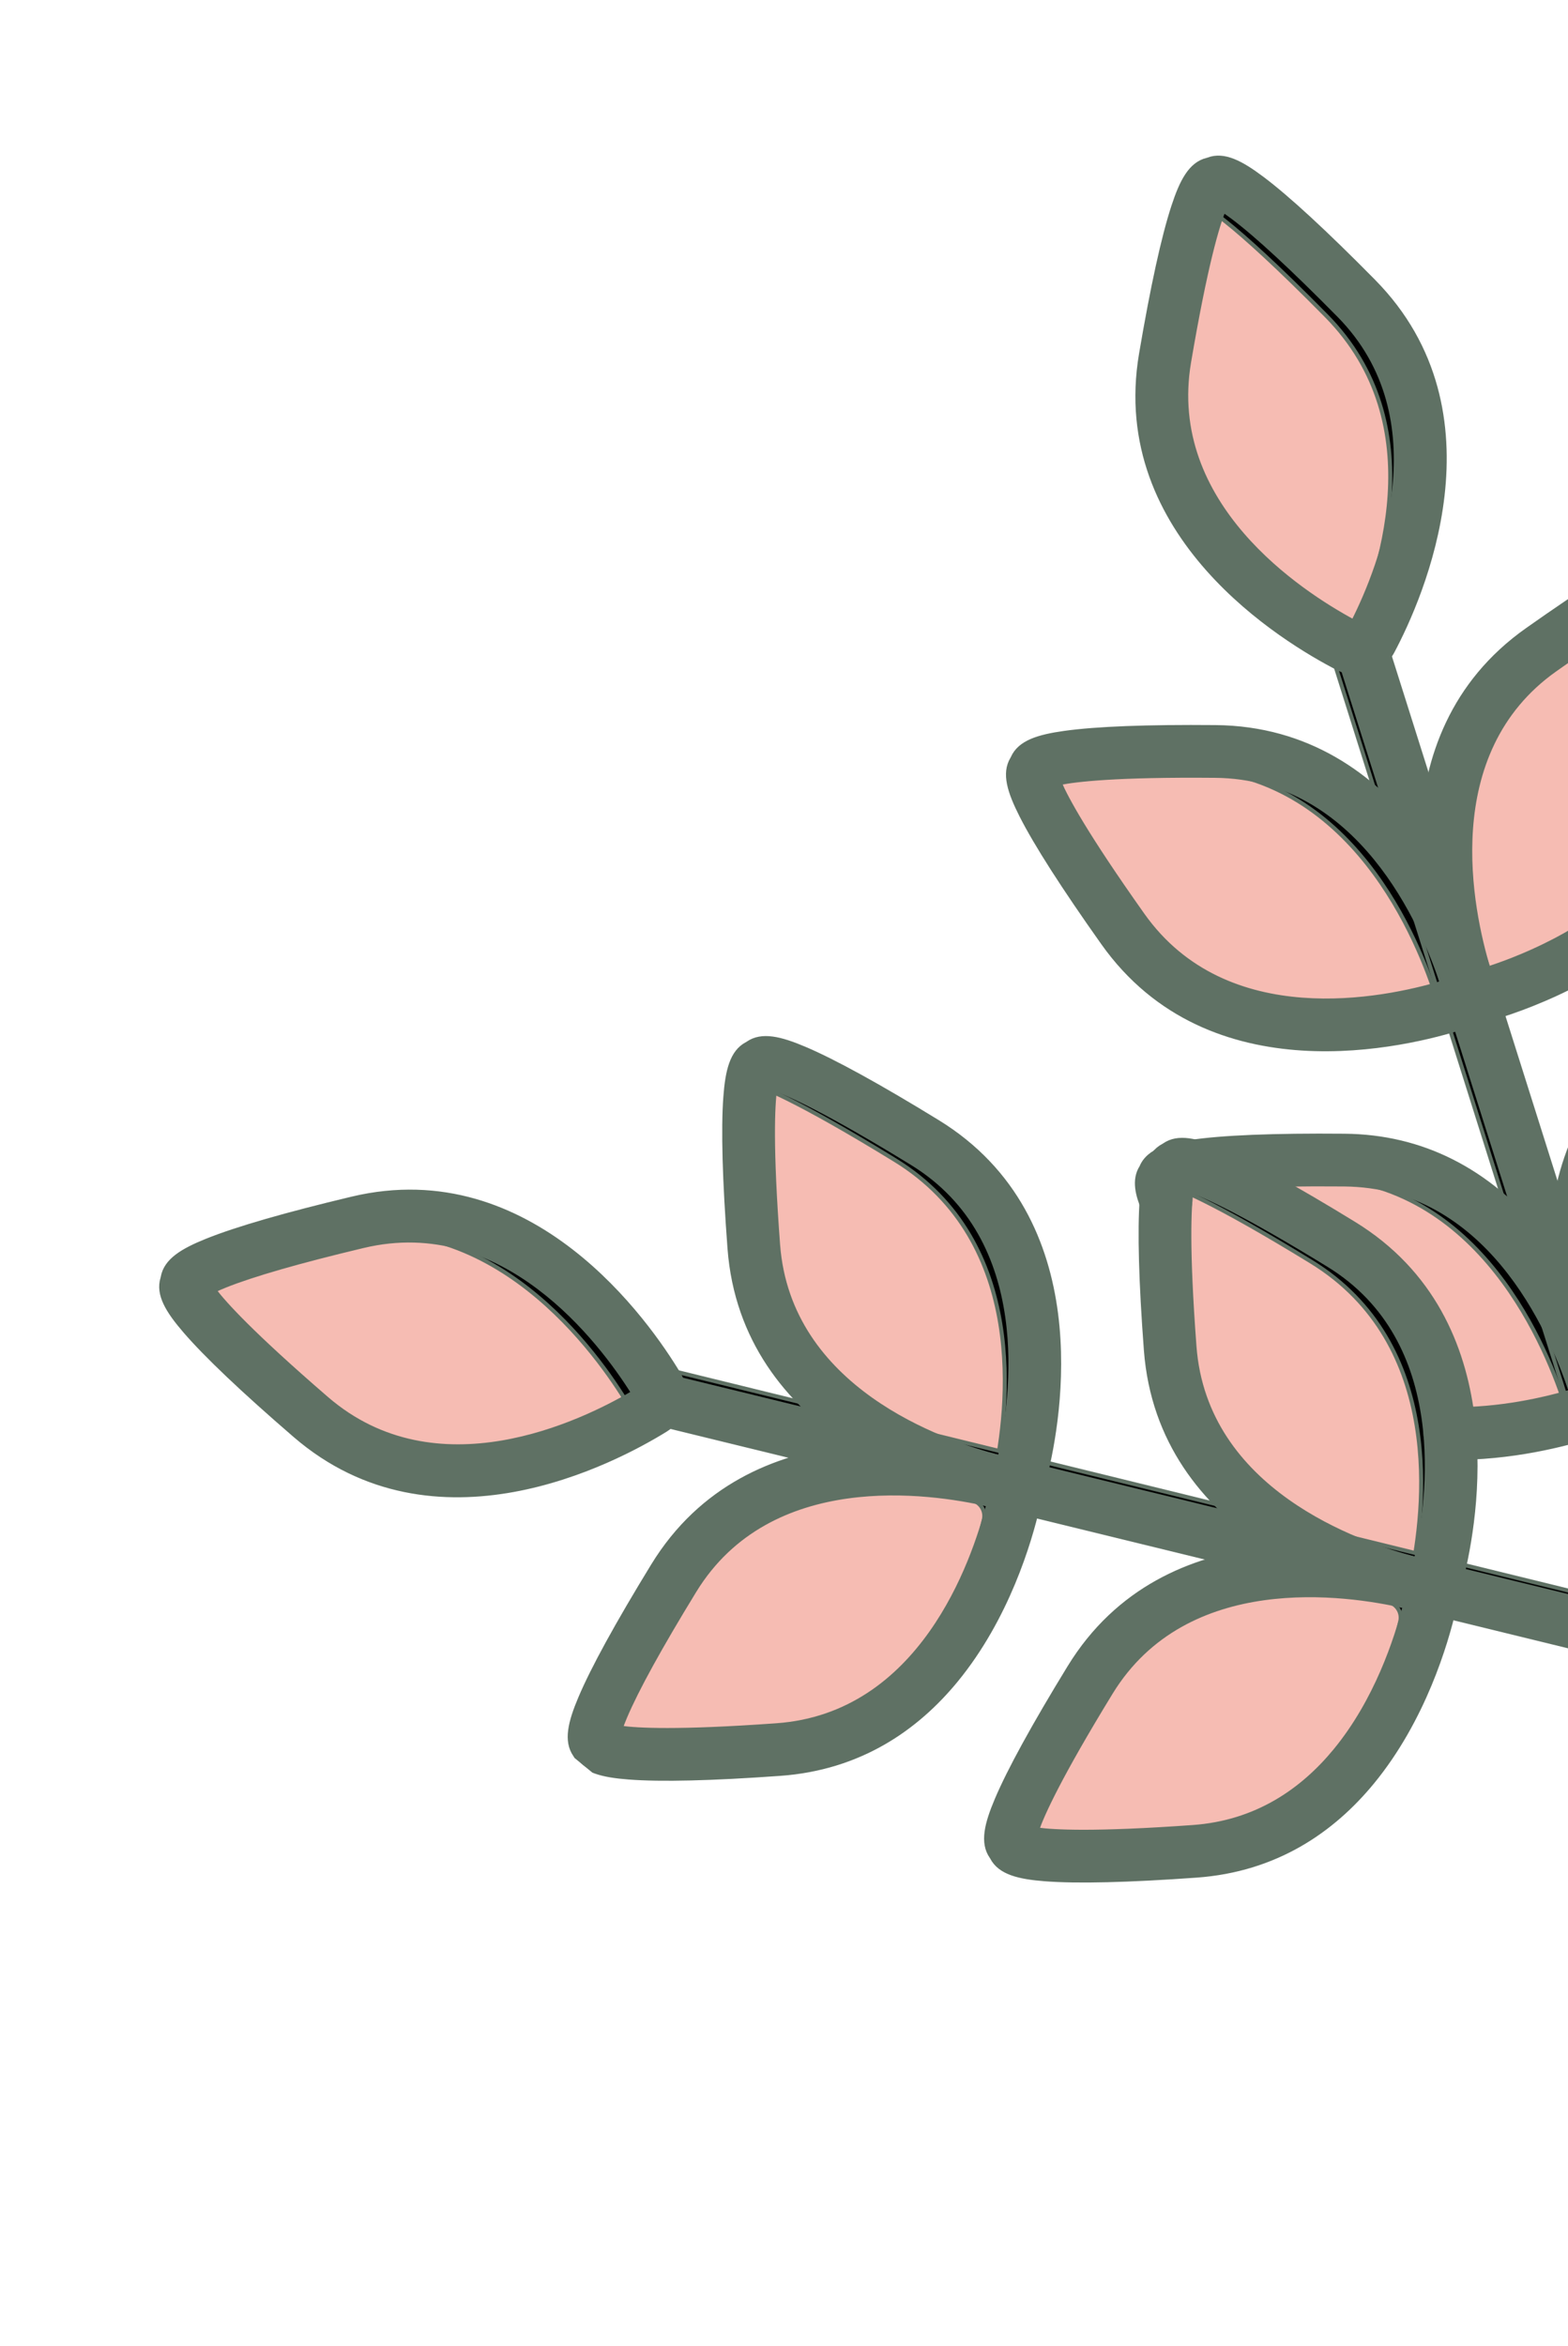 <svg width="393" height="588" viewBox="0 0 393 588" fill="none" xmlns="http://www.w3.org/2000/svg">
<g clip-path="url(#clip0_2_120)">
<path d="M428.506 184.199C428.782 134.421 423.658 139.067 423.658 139.067C423.658 139.067 424.535 132.201 383.919 160.88C349.403 185.253 361.165 231.277 365.477 244.55C366.161 246.653 368.401 247.823 370.517 247.182C383.861 243.135 428.272 226.494 428.506 184.199Z" fill="#F6BCB3" stroke="#5F7164"/>
<path d="M279.063 230.856C250.224 190.169 257.098 191.069 257.098 191.069C257.098 191.069 252.431 185.933 302.244 186.38C344.549 186.76 361.357 231.153 365.463 244.526C366.116 246.65 364.938 248.904 362.823 249.583C349.515 253.855 303.552 265.407 279.063 230.856Z" fill="#F6BCB3" stroke="#5F7164"/>
<path d="M302.245 186.38C252.433 185.933 257.099 191.07 257.099 191.07C257.099 191.07 255.652 190.883 256.876 194.615C262.388 193.479 273.767 192.465 297.073 192.674C338.948 193.05 355.84 236.544 360.161 250.398C361.151 250.109 362.046 249.834 362.823 249.584C364.938 248.905 366.116 246.651 365.464 244.527C361.358 231.154 344.549 186.76 302.245 186.38Z" fill="black" stroke="#5F7164"/>
<path d="M460.84 286.605C461.116 236.828 455.992 241.473 455.992 241.473C455.992 241.473 456.869 234.607 416.253 263.286C381.737 287.66 393.499 333.682 397.811 346.957C398.494 349.059 400.735 350.23 402.851 349.588C416.195 345.541 460.605 328.901 460.84 286.605Z" fill="#F6BCB3" stroke="#5F7164"/>
<path d="M311.396 333.263C282.557 292.576 289.431 293.476 289.431 293.476C289.431 293.476 284.764 288.34 334.577 288.787C376.882 289.167 393.69 333.56 397.797 346.933C398.448 349.056 397.271 351.311 395.156 351.99C381.848 356.261 335.886 367.813 311.396 333.263Z" fill="#F6BCB3" stroke="#5F7164"/>
<path d="M229.445 284.389C186.928 258.305 188.279 265.102 188.279 265.102C188.279 265.102 182.845 260.787 186.572 310.439C189.738 352.612 235.17 366.451 248.786 369.663C250.948 370.173 253.119 368.851 253.657 366.697C257.044 353.142 265.548 306.539 229.445 284.389Z" fill="#F6BCB3" stroke="#5F7164"/>
<path d="M192.71 436.513C143.037 440.067 147.337 434.652 147.337 434.652C147.337 434.652 140.54 435.979 166.495 393.58C188.553 357.549 235.271 366.248 248.807 369.675C250.951 370.218 252.267 372.378 251.765 374.532C248.602 388.111 234.915 433.494 192.71 436.513Z" fill="#F6BCB3" stroke="#5F7164"/>
<path d="M333.804 309.892C291.287 283.809 292.638 290.606 292.638 290.606C292.638 290.606 287.204 286.29 290.931 335.942C294.097 378.115 339.529 391.954 353.146 395.167C355.307 395.676 357.478 394.354 358.017 392.2C361.403 378.646 369.909 332.042 333.804 309.892Z" fill="#F6BCB3" stroke="#5F7164"/>
<path d="M297.07 462.017C247.397 465.571 251.697 460.156 251.697 460.156C251.697 460.156 244.9 461.483 270.855 419.084C292.913 383.053 339.631 391.752 353.167 395.179C355.311 395.722 356.627 397.881 356.125 400.035C352.963 413.614 339.275 458.997 297.07 462.017Z" fill="#F6BCB3" stroke="#5F7164"/>
<path d="M423.659 139.067C423.659 139.067 424.536 132.2 383.92 160.879C378.335 164.823 373.968 169.335 370.58 174.181C372.961 171.7 375.667 169.349 378.748 167.173C419.365 138.493 418.487 145.36 418.487 145.36C418.487 145.36 423.611 140.715 423.335 190.492C423.264 203.262 419.163 213.69 413.108 222.142C421.887 212.747 428.416 200.343 428.506 184.198C428.782 134.421 423.659 139.067 423.659 139.067Z" fill="black" stroke="#5F7164"/>
<path d="M334.578 288.787C284.765 288.341 289.432 293.476 289.432 293.476C289.432 293.476 287.985 293.29 289.209 297.022C294.721 295.886 306.1 294.872 329.406 295.081C371.281 295.457 388.173 338.951 392.494 352.805C393.484 352.516 394.379 352.241 395.157 351.991C397.271 351.312 398.449 349.058 397.797 346.934C393.691 333.561 376.882 289.167 334.578 288.787Z" fill="black" stroke="#5F7164"/>
<path d="M229.445 284.389C186.928 258.305 188.279 265.102 188.279 265.102C188.279 265.102 186.656 263.814 185.793 270.748C189.793 271.521 199.715 275.616 224.273 290.683C257.885 311.303 252.834 353.113 249.244 369.724C251.246 369.962 253.157 368.698 253.657 366.696C257.044 353.142 265.548 306.539 229.445 284.389Z" fill="black" stroke="#5F7164"/>
<path d="M248.807 369.675C235.684 366.353 191.367 358.076 168.578 390.414C192.344 365.526 231.445 372.883 243.635 375.968C245.779 376.512 247.095 378.671 246.593 380.825C244.915 388.03 240.274 404.189 229.983 418.222C243.943 403.086 249.829 382.847 251.765 374.531C252.266 372.377 250.951 370.218 248.807 369.675Z" fill="black" stroke="#5F7164"/>
<path d="M333.804 309.892C291.287 283.809 292.638 290.606 292.638 290.606C292.638 290.606 291.016 289.318 290.152 296.252C294.152 297.024 304.074 301.12 328.633 316.186C362.245 336.807 357.194 378.616 353.603 395.227C355.605 395.465 357.516 394.201 358.016 392.2C361.403 378.646 369.909 332.042 333.804 309.892Z" fill="black" stroke="#5F7164"/>
<path d="M353.167 395.179C340.044 391.857 295.727 383.58 272.938 415.918C296.704 391.03 335.805 398.387 347.995 401.472C350.139 402.015 351.456 404.174 350.953 406.329C349.275 413.534 344.634 429.693 334.342 443.727C348.303 428.59 354.189 408.352 356.125 400.035C356.626 397.88 355.311 395.721 353.167 395.179Z" fill="black" stroke="#5F7164"/>
<path d="M422.406 413.806C421.68 414.689 420.699 415.379 419.528 415.748C416.311 416.764 412.879 414.979 411.863 411.762L329.396 150.058C328.379 146.84 330.166 143.406 333.382 142.393C336.6 141.376 340.031 143.161 341.047 146.379L423.514 408.083C424.16 410.13 423.673 412.264 422.406 413.806Z" fill="black" stroke="#5F7164"/>
<path d="M422.058 414.732C420.614 416.49 418.241 417.367 415.884 416.791L155.58 352.939C152.302 352.138 150.295 348.832 151.095 345.554C151.897 342.276 155.203 340.268 158.48 341.07L418.785 404.921C422.063 405.722 424.07 409.028 423.269 412.307C423.044 413.226 422.622 414.046 422.058 414.732Z" fill="black" stroke="#5F7164"/>
<path d="M337.57 72.807C302.542 37.293 302.219 44.209 302.219 44.209C302.219 44.209 297.979 38.718 289.651 87.767C282.576 129.436 323.399 153.777 335.846 160.16C337.819 161.172 340.242 160.411 341.283 158.453C347.834 146.125 367.317 102.967 337.57 72.807Z" fill="#F6BCB3" stroke="#5F7164"/>
<path d="M302.219 44.209C302.219 44.209 300.841 42.431 298.116 49.974C300.475 50.232 308.055 54.418 332.399 79.1C359.396 106.472 345.845 144.549 338.211 160.569C339.474 160.407 340.642 159.66 341.283 158.452C347.834 146.125 367.316 102.966 337.57 72.806C302.542 37.293 302.219 44.209 302.219 44.209Z" fill="black" stroke="#5F7164"/>
<path d="M87.3 304.375C38.883 315.911 44.644 319.779 44.644 319.779C44.644 319.779 37.76 320.556 75.52 353.153C107.586 380.834 149.384 358.563 161.261 351.217C163.15 350.049 163.749 347.58 162.608 345.677C155.413 333.679 128.426 294.576 87.3 304.375Z" fill="#F6BCB3" stroke="#5F7164"/>
<path d="M87.3 304.374C38.883 315.911 44.644 319.779 44.644 319.779C44.644 319.779 43.655 319.893 44.486 321.809C49.886 319.378 60.697 315.774 82.128 310.668C123.255 300.868 150.242 339.972 157.437 351.97C157.672 352.362 157.815 352.78 157.907 353.205C159.199 352.471 160.324 351.797 161.263 351.217C163.151 350.049 163.75 347.58 162.609 345.676C155.413 333.678 128.426 294.575 87.3 304.374Z" fill="black" stroke="#5F7164"/>
<path d="M347.923 164.933C344.951 168.549 339.726 169.749 335.415 167.539C321.86 160.588 278.232 134.357 285.986 88.689C288.855 71.792 291.581 59.348 294.088 51.701C296.132 45.466 298.344 41.101 302.494 40.065C302.55 40.05 302.606 40.038 302.662 40.025C302.704 40.008 302.748 39.991 302.79 39.975C306.782 38.446 311.101 40.761 316.357 44.708C322.808 49.553 332.201 58.218 344.277 70.461C376.882 103.519 356.163 149.85 349.035 163.263C348.716 163.865 348.342 164.423 347.923 164.933ZM306.657 52.805C305.154 56.574 302.175 66.331 298.032 90.733C291.969 126.451 325.874 148.535 339.185 155.716C345.976 142.261 361.08 104.896 335.578 79.04C323.925 67.226 314.991 58.962 309.02 54.477C308.061 53.758 307.281 53.215 306.657 52.805ZM299.748 49.894C299.748 49.894 299.748 49.895 299.749 49.895C299.748 49.895 299.748 49.894 299.748 49.894Z" fill="#5F7164"/>
<path d="M310.68 46.438C310.68 46.44 310.679 46.443 310.68 46.445M347.923 164.933C344.951 168.549 339.726 169.749 335.415 167.539C321.86 160.588 278.232 134.357 285.986 88.689C288.855 71.792 291.581 59.348 294.088 51.701C296.132 45.466 298.344 41.101 302.494 40.065C302.55 40.05 302.606 40.038 302.662 40.025C302.704 40.008 302.748 39.991 302.79 39.975C306.782 38.446 311.101 40.761 316.357 44.708C322.808 49.553 332.201 58.218 344.277 70.461C376.882 103.519 356.163 149.85 349.035 163.263C348.716 163.865 348.342 164.423 347.923 164.933ZM306.657 52.805C305.154 56.574 302.175 66.331 298.032 90.733C291.969 126.451 325.874 148.535 339.185 155.716C345.976 142.261 361.08 104.896 335.578 79.04C323.925 67.226 314.991 58.962 309.02 54.477C308.061 53.758 307.281 53.215 306.657 52.805ZM299.748 49.894C299.748 49.894 299.748 49.895 299.749 49.895C299.748 49.895 299.748 49.894 299.748 49.894Z" stroke="#5F7164"/>
<path d="M422.99 224.818C407.713 243.411 384.154 252.089 374.648 254.971C369.385 256.566 363.722 253.61 362.024 248.38C357.319 233.896 344.901 184.562 382.754 157.833C396.75 147.95 407.493 141.105 414.682 137.49C420.54 134.544 425.191 133.034 428.853 135.236C428.899 135.264 428.946 135.292 428.991 135.322C429.037 135.341 429.08 135.361 429.126 135.38C433.027 137.122 434.45 141.805 435.385 148.299C436.534 156.274 437.068 169.017 436.973 186.176C436.884 202.264 431.105 214.942 422.99 224.818ZM373.039 242.669C382.32 239.641 401.187 232.008 413.385 217.166C420.023 209.089 424.684 198.879 424.755 186.109C424.893 161.228 423.634 151.107 422.805 147.162C419.098 148.738 410.089 153.49 389.803 167.815C360.235 188.693 368.675 228.214 373.039 242.669Z" fill="#5F7164"/>
<path d="M430.113 145.542C430.113 145.542 430.114 145.542 430.114 145.541M419.956 140.245C419.956 140.246 419.956 140.246 419.956 140.247M422.99 224.818C407.713 243.411 384.154 252.089 374.648 254.971C369.385 256.566 363.722 253.61 362.024 248.38C357.319 233.896 344.901 184.562 382.754 157.833C396.75 147.95 407.493 141.105 414.682 137.49C420.54 134.544 425.191 133.034 428.853 135.236C428.899 135.264 428.946 135.292 428.991 135.322C429.037 135.341 429.08 135.361 429.126 135.38C433.027 137.122 434.45 141.805 435.385 148.299C436.534 156.274 437.068 169.017 436.973 186.176C436.884 202.264 431.105 214.942 422.99 224.818ZM373.039 242.669C382.32 239.641 401.187 232.008 413.385 217.166C420.023 209.089 424.684 198.879 424.755 186.109C424.893 161.228 423.634 151.107 422.805 147.162C419.098 148.738 410.089 153.49 389.803 167.815C360.235 188.693 368.675 228.214 373.039 242.669Z" stroke="#5F7164"/>
<path d="M371.769 254.132C370.572 255.589 368.962 256.729 367.047 257.343C352.577 261.987 303.277 274.199 276.436 236.332C266.497 222.308 259.611 211.55 255.97 204.355C253.003 198.489 251.478 193.833 253.686 190.168C253.711 190.126 253.736 190.084 253.763 190.043C253.784 189.993 253.805 189.943 253.828 189.894C255.575 185.99 260.267 184.581 266.772 183.668C274.748 182.549 287.495 182.059 304.656 182.213C351.018 182.63 369.195 230.128 373.662 244.676C374.697 248.048 373.869 251.577 371.769 254.132ZM286.405 229.267C307.404 258.893 346.897 250.622 361.36 246.314C356.621 231.962 340.82 194.758 304.548 194.432C279.753 194.21 269.611 195.423 265.634 196.237C267.239 199.97 272.043 209.003 286.405 229.267Z" fill="#5F7164"/>
<path d="M363.315 245.709L363.32 245.703M258.681 199.072C258.682 199.071 258.684 199.072 258.685 199.072M258.663 199.07C258.667 199.07 258.671 199.071 258.675 199.071M263.985 188.911C263.985 188.911 263.985 188.911 263.986 188.912M371.769 254.132C370.572 255.589 368.962 256.729 367.047 257.343C352.577 261.987 303.277 274.199 276.436 236.332C266.497 222.308 259.611 211.55 255.97 204.355C253.003 198.489 251.478 193.833 253.686 190.168C253.711 190.126 253.736 190.084 253.763 190.043C253.784 189.993 253.805 189.943 253.828 189.894C255.575 185.99 260.267 184.581 266.772 183.668C274.748 182.549 287.495 182.059 304.656 182.213C351.018 182.63 369.195 230.128 373.662 244.676C374.697 248.048 373.869 251.577 371.769 254.132ZM286.405 229.267C307.404 258.893 346.897 250.622 361.36 246.314C356.621 231.962 340.82 194.758 304.548 194.432C279.753 194.21 269.611 195.423 265.634 196.237C267.239 199.97 272.043 209.003 286.405 229.267Z" stroke="#5F7164"/>
<path d="M455.323 327.225C440.046 345.817 416.488 354.495 406.982 357.377C401.72 358.973 396.057 356.017 394.358 350.789C389.654 336.302 377.241 286.963 415.087 260.24C429.084 250.357 439.826 243.512 447.015 239.897C452.873 236.951 457.524 235.441 461.186 237.643C461.233 237.671 461.279 237.699 461.324 237.729C461.37 237.748 461.413 237.768 461.459 237.787C465.36 239.529 466.783 244.212 467.718 250.706C468.867 258.681 469.401 271.424 469.306 288.583C469.217 304.671 463.44 317.348 455.323 327.225ZM405.372 345.075C414.653 342.047 433.521 334.414 445.718 319.571C452.356 311.494 457.017 301.285 457.088 288.514C457.226 263.633 455.967 253.513 455.138 249.568C451.43 251.143 442.421 255.895 422.135 270.22C392.568 291.099 401.009 330.62 405.372 345.075Z" fill="#5F7164"/>
<path d="M462.446 247.949C462.446 247.949 462.447 247.949 462.447 247.948M452.29 242.652C452.289 242.653 452.289 242.653 452.289 242.654M455.323 327.225C440.046 345.817 416.488 354.495 406.982 357.377C401.72 358.973 396.057 356.017 394.358 350.789C389.654 336.302 377.241 286.963 415.087 260.24C429.084 250.357 439.826 243.512 447.015 239.897C452.873 236.951 457.524 235.441 461.186 237.643C461.233 237.671 461.279 237.699 461.324 237.729C461.37 237.748 461.413 237.768 461.459 237.787C465.36 239.529 466.783 244.212 467.718 250.706C468.867 258.681 469.401 271.424 469.306 288.583C469.217 304.671 463.44 317.348 455.323 327.225ZM405.372 345.075C414.653 342.047 433.521 334.414 445.718 319.571C452.356 311.494 457.017 301.285 457.088 288.514C457.226 263.633 455.967 253.513 455.138 249.568C451.43 251.143 442.421 255.895 422.135 270.22C392.568 291.099 401.009 330.62 405.372 345.075Z" stroke="#5F7164"/>
<path d="M404.091 356.549C402.895 358.004 401.288 359.143 399.381 359.754C392.569 361.935 378.828 365.564 363.317 365.358C359.943 365.313 357.244 362.542 357.289 359.169C357.333 355.796 360.105 353.097 363.479 353.141C375.912 353.306 387.136 350.675 393.693 348.724C388.471 332.939 372.693 297.161 336.883 296.839C315.452 296.648 305.015 297.523 300.034 298.29C299.213 298.417 298.533 298.541 297.972 298.657C299.133 301.72 297.663 305.176 294.618 306.451C291.506 307.755 287.926 306.289 286.623 303.176C285.165 299.698 283.991 295.737 286.086 292.46C286.927 290.42 288.712 288.867 291.413 287.832C293.092 287.187 295.304 286.657 298.173 286.214C306.069 284.997 319.13 284.462 336.993 284.621C356.336 284.795 372.936 293.16 386.334 309.483C396.996 322.474 402.847 337.419 405.387 345.173L405.507 345.526C405.52 345.565 405.533 345.606 405.546 345.646L405.799 346.449C405.846 346.591 405.891 346.734 405.932 346.882L406.005 347.126C407.017 350.489 406.182 354.004 404.091 356.549Z" fill="#5F7164"/>
<path d="M291.009 301.48C291.011 301.48 291.012 301.48 291.014 301.481M290.992 301.478C290.996 301.478 291 301.479 291.004 301.479M296.308 291.312C296.309 291.312 296.309 291.313 296.309 291.313M404.091 356.549C402.895 358.004 401.288 359.143 399.381 359.754C392.569 361.935 378.828 365.564 363.317 365.358C359.943 365.313 357.244 362.542 357.289 359.169C357.333 355.796 360.105 353.097 363.479 353.141C375.912 353.306 387.136 350.675 393.693 348.724C388.471 332.939 372.693 297.161 336.883 296.839C315.452 296.648 305.015 297.523 300.034 298.29C299.213 298.417 298.533 298.541 297.972 298.657C299.133 301.72 297.663 305.176 294.618 306.451C291.506 307.755 287.926 306.289 286.623 303.176C285.165 299.698 283.991 295.737 286.086 292.46C286.927 290.42 288.712 288.867 291.413 287.833C293.092 287.187 295.304 286.657 298.173 286.214C306.069 284.997 319.13 284.462 336.993 284.621C356.336 284.795 372.936 293.16 386.334 309.483C396.996 322.474 402.847 337.419 405.387 345.173L405.507 345.526C405.52 345.565 405.533 345.606 405.546 345.646L405.799 346.449C405.846 346.591 405.891 346.734 405.932 346.882L406.005 347.126C407.017 350.489 406.182 354.004 404.091 356.549Z" stroke="#5F7164"/>
<path d="M424.764 415.75C424.038 416.633 423.057 417.323 421.886 417.692C418.668 418.708 415.237 416.923 414.221 413.706L335.897 165.64C334.881 162.422 336.668 158.989 339.883 157.975C343.101 156.959 346.533 158.744 347.549 161.961L425.872 410.027C426.519 412.073 426.032 414.207 424.764 415.75Z" fill="#5F7164" stroke="#5F7164"/>
<path d="M169.317 356.185C168.63 357.021 167.799 357.758 166.833 358.355C153.914 366.346 109.031 390.06 73.886 359.721C60.87 348.485 51.602 339.687 46.34 333.572C42.052 328.59 39.455 324.434 40.718 320.348C40.733 320.304 40.747 320.26 40.761 320.215C40.769 320.159 40.779 320.103 40.79 320.047C41.549 315.838 45.761 313.343 51.85 310.893C59.318 307.889 71.562 304.351 88.241 300.376C133.316 289.636 162.373 331.417 170.205 344.479C172.465 348.246 171.974 352.952 169.317 356.185ZM53.777 323.375C56.233 326.618 63.066 334.238 81.87 350.472C109.36 374.202 145.668 356.679 158.656 349.02C150.611 336.219 126.334 303.859 91.073 312.26C74.981 316.095 63.318 319.448 56.41 322.227C55.309 322.671 54.447 323.054 53.777 323.375Z" fill="#5F7164"/>
<path d="M47.688 327.793C47.691 327.792 47.694 327.793 47.697 327.792M50.407 316.649C50.409 316.651 50.411 316.653 50.412 316.653M169.317 356.185C168.63 357.021 167.799 357.758 166.833 358.355C153.914 366.346 109.031 390.06 73.886 359.721C60.87 348.485 51.602 339.687 46.34 333.572C42.052 328.59 39.455 324.434 40.718 320.348C40.733 320.304 40.747 320.26 40.761 320.215C40.769 320.159 40.779 320.103 40.79 320.047C41.549 315.838 45.761 313.343 51.85 310.893C59.318 307.889 71.562 304.351 88.241 300.376C133.316 289.636 162.373 331.417 170.205 344.479C172.465 348.246 171.974 352.952 169.317 356.185ZM53.777 323.375C56.233 326.618 63.066 334.238 81.87 350.472C109.36 374.202 145.668 356.679 158.656 349.02C150.611 336.219 126.334 303.859 91.073 312.26C74.981 316.095 63.318 319.448 56.41 322.227C55.309 322.671 54.447 323.054 53.777 323.375Z" stroke="#5F7164"/>
<path d="M259.95 374.078C257.557 376.99 253.627 378.469 249.741 377.553C234.923 374.056 186.307 359.058 182.837 312.84C181.553 295.734 181.202 282.989 181.794 274.959C182.277 268.411 183.372 263.641 187.153 261.636C187.202 261.61 187.252 261.585 187.302 261.559C187.341 261.531 187.379 261.504 187.418 261.476C190.928 259.032 195.675 260.244 201.725 262.818C209.147 265.974 220.342 272.134 234.997 281.125C274.566 305.4 265.624 355.381 261.942 370.121C261.568 371.616 260.873 372.954 259.95 374.078ZM194.26 272.996C193.709 277.015 193.166 287.209 195.021 311.925C197.736 348.083 235.924 361.39 250.561 365.169C253.908 350.463 259.555 310.532 228.607 291.539C207.421 278.542 198.09 274.349 194.26 272.996ZM196.632 265.872C196.632 265.873 196.632 265.874 196.633 265.875C196.632 265.874 196.632 265.872 196.632 265.872ZM196.629 265.855C196.63 265.857 196.63 265.861 196.631 265.865C196.63 265.862 196.629 265.858 196.629 265.855Z" fill="#5F7164" stroke="#5F7164"/>
<path d="M239.627 421.129C229.746 433.154 215.586 443.114 195.505 444.55C178.38 445.775 165.623 446.082 157.586 445.462C151.042 444.956 146.275 443.845 144.281 440.066C144.259 440.024 144.238 439.982 144.216 439.939C144.183 439.894 144.151 439.849 144.119 439.803C141.681 436.293 142.883 431.553 145.438 425.516C148.575 418.107 154.7 406.943 163.643 392.333C187.829 352.825 237.894 361.956 252.663 365.695C257.996 367.044 261.32 372.501 260.073 377.859C258.121 386.241 252.516 405.443 239.627 421.129ZM194.632 432.363C230.793 429.775 243.966 391.666 247.691 377.063C232.972 373.663 192.958 367.843 174.064 398.714C165.436 412.808 159.591 423.428 156.69 430.28C156.221 431.389 155.881 432.28 155.635 432.985C159.638 433.552 169.835 434.137 194.632 432.363ZM154.486 440.385L154.485 440.386L154.486 440.385Z" fill="#5F7164" stroke="#5F7164"/>
<path d="M364.31 399.581C361.918 402.493 357.987 403.972 354.102 403.056C339.283 399.56 290.668 384.561 287.198 338.343C285.914 321.237 285.563 308.492 286.155 300.462C286.637 293.913 287.734 289.143 291.513 287.139C291.563 287.113 291.612 287.088 291.662 287.063C291.701 287.035 291.739 287.008 291.778 286.979C295.288 284.535 300.035 285.748 306.085 288.321C313.508 291.479 324.702 297.638 339.357 306.629C378.927 330.905 369.985 380.884 366.302 395.624C365.928 397.119 365.234 398.457 364.31 399.581ZM298.62 298.499C298.069 302.519 297.527 312.712 299.382 337.428C302.097 373.586 340.285 386.894 354.923 390.673C358.269 375.967 363.917 336.035 332.968 317.043C311.782 304.046 302.45 299.852 298.62 298.499ZM300.989 291.357C300.99 291.36 300.99 291.364 300.991 291.368C300.991 291.364 300.99 291.361 300.989 291.357Z" fill="#5F7164"/>
<path d="M291.205 297.339C291.205 297.34 291.205 297.34 291.206 297.34M364.31 399.581C361.918 402.493 357.987 403.972 354.102 403.056C339.283 399.56 290.668 384.561 287.198 338.343C285.914 321.237 285.563 308.492 286.155 300.462C286.637 293.913 287.734 289.143 291.513 287.139C291.563 287.113 291.612 287.088 291.662 287.063C291.701 287.035 291.739 287.008 291.778 286.979C295.288 284.535 300.035 285.748 306.085 288.321C313.508 291.479 324.702 297.638 339.357 306.629C378.927 330.905 369.985 380.884 366.302 395.624C365.928 397.119 365.234 398.457 364.31 399.581ZM298.62 298.499C298.069 302.519 297.527 312.712 299.382 337.428C302.097 373.586 340.285 386.894 354.923 390.673C358.269 375.967 363.917 336.035 332.968 317.043C311.782 304.046 302.45 299.852 298.62 298.499ZM300.989 291.357C300.99 291.36 300.99 291.364 300.991 291.368C300.991 291.364 300.99 291.361 300.989 291.357Z" stroke="#5F7164"/>
<path d="M343.988 446.632C334.107 458.657 319.945 468.616 299.865 470.053C282.741 471.279 269.983 471.585 261.947 470.965C255.403 470.459 250.635 469.348 248.641 465.569C248.619 465.527 248.598 465.484 248.576 465.443C248.543 465.398 248.511 465.352 248.479 465.306C246.041 461.796 247.243 457.056 249.799 451.019C252.935 443.609 259.06 432.446 268.003 417.836C292.188 378.331 342.254 387.459 357.023 391.197C362.357 392.547 365.68 398.005 364.433 403.362C362.48 411.746 356.875 430.946 343.988 446.632ZM259.983 458.486C263.977 459.053 274.165 459.643 298.991 457.866C314.996 456.721 326.5 448.614 334.673 438.67C344.965 426.146 349.973 410.706 352.051 402.566C337.332 399.166 297.32 393.345 278.424 424.217C265.467 445.382 261.314 454.683 259.983 458.486ZM258.847 465.888L258.846 465.889L258.847 465.888ZM252.894 456.101L252.895 456.101L252.894 456.101Z" fill="#5F7164" stroke="#5F7164"/>
<path d="M424.416 416.674C422.972 418.432 420.599 419.309 418.242 418.733L165.444 356.956C162.166 356.155 160.158 352.849 160.959 349.571C161.761 346.293 165.067 344.285 168.344 345.087L421.142 406.865C424.42 407.665 426.427 410.971 425.626 414.25C425.402 415.169 424.979 415.989 424.416 416.674Z" fill="#5F7164" stroke="#5F7164"/>
</g>
<defs>
<clipPath id="clip0_2_120">
<rect width="417.065" height="417.065" fill="white" transform="translate(0 322.235) rotate(-50.59)"/>
</clipPath>
</defs>
</svg>
